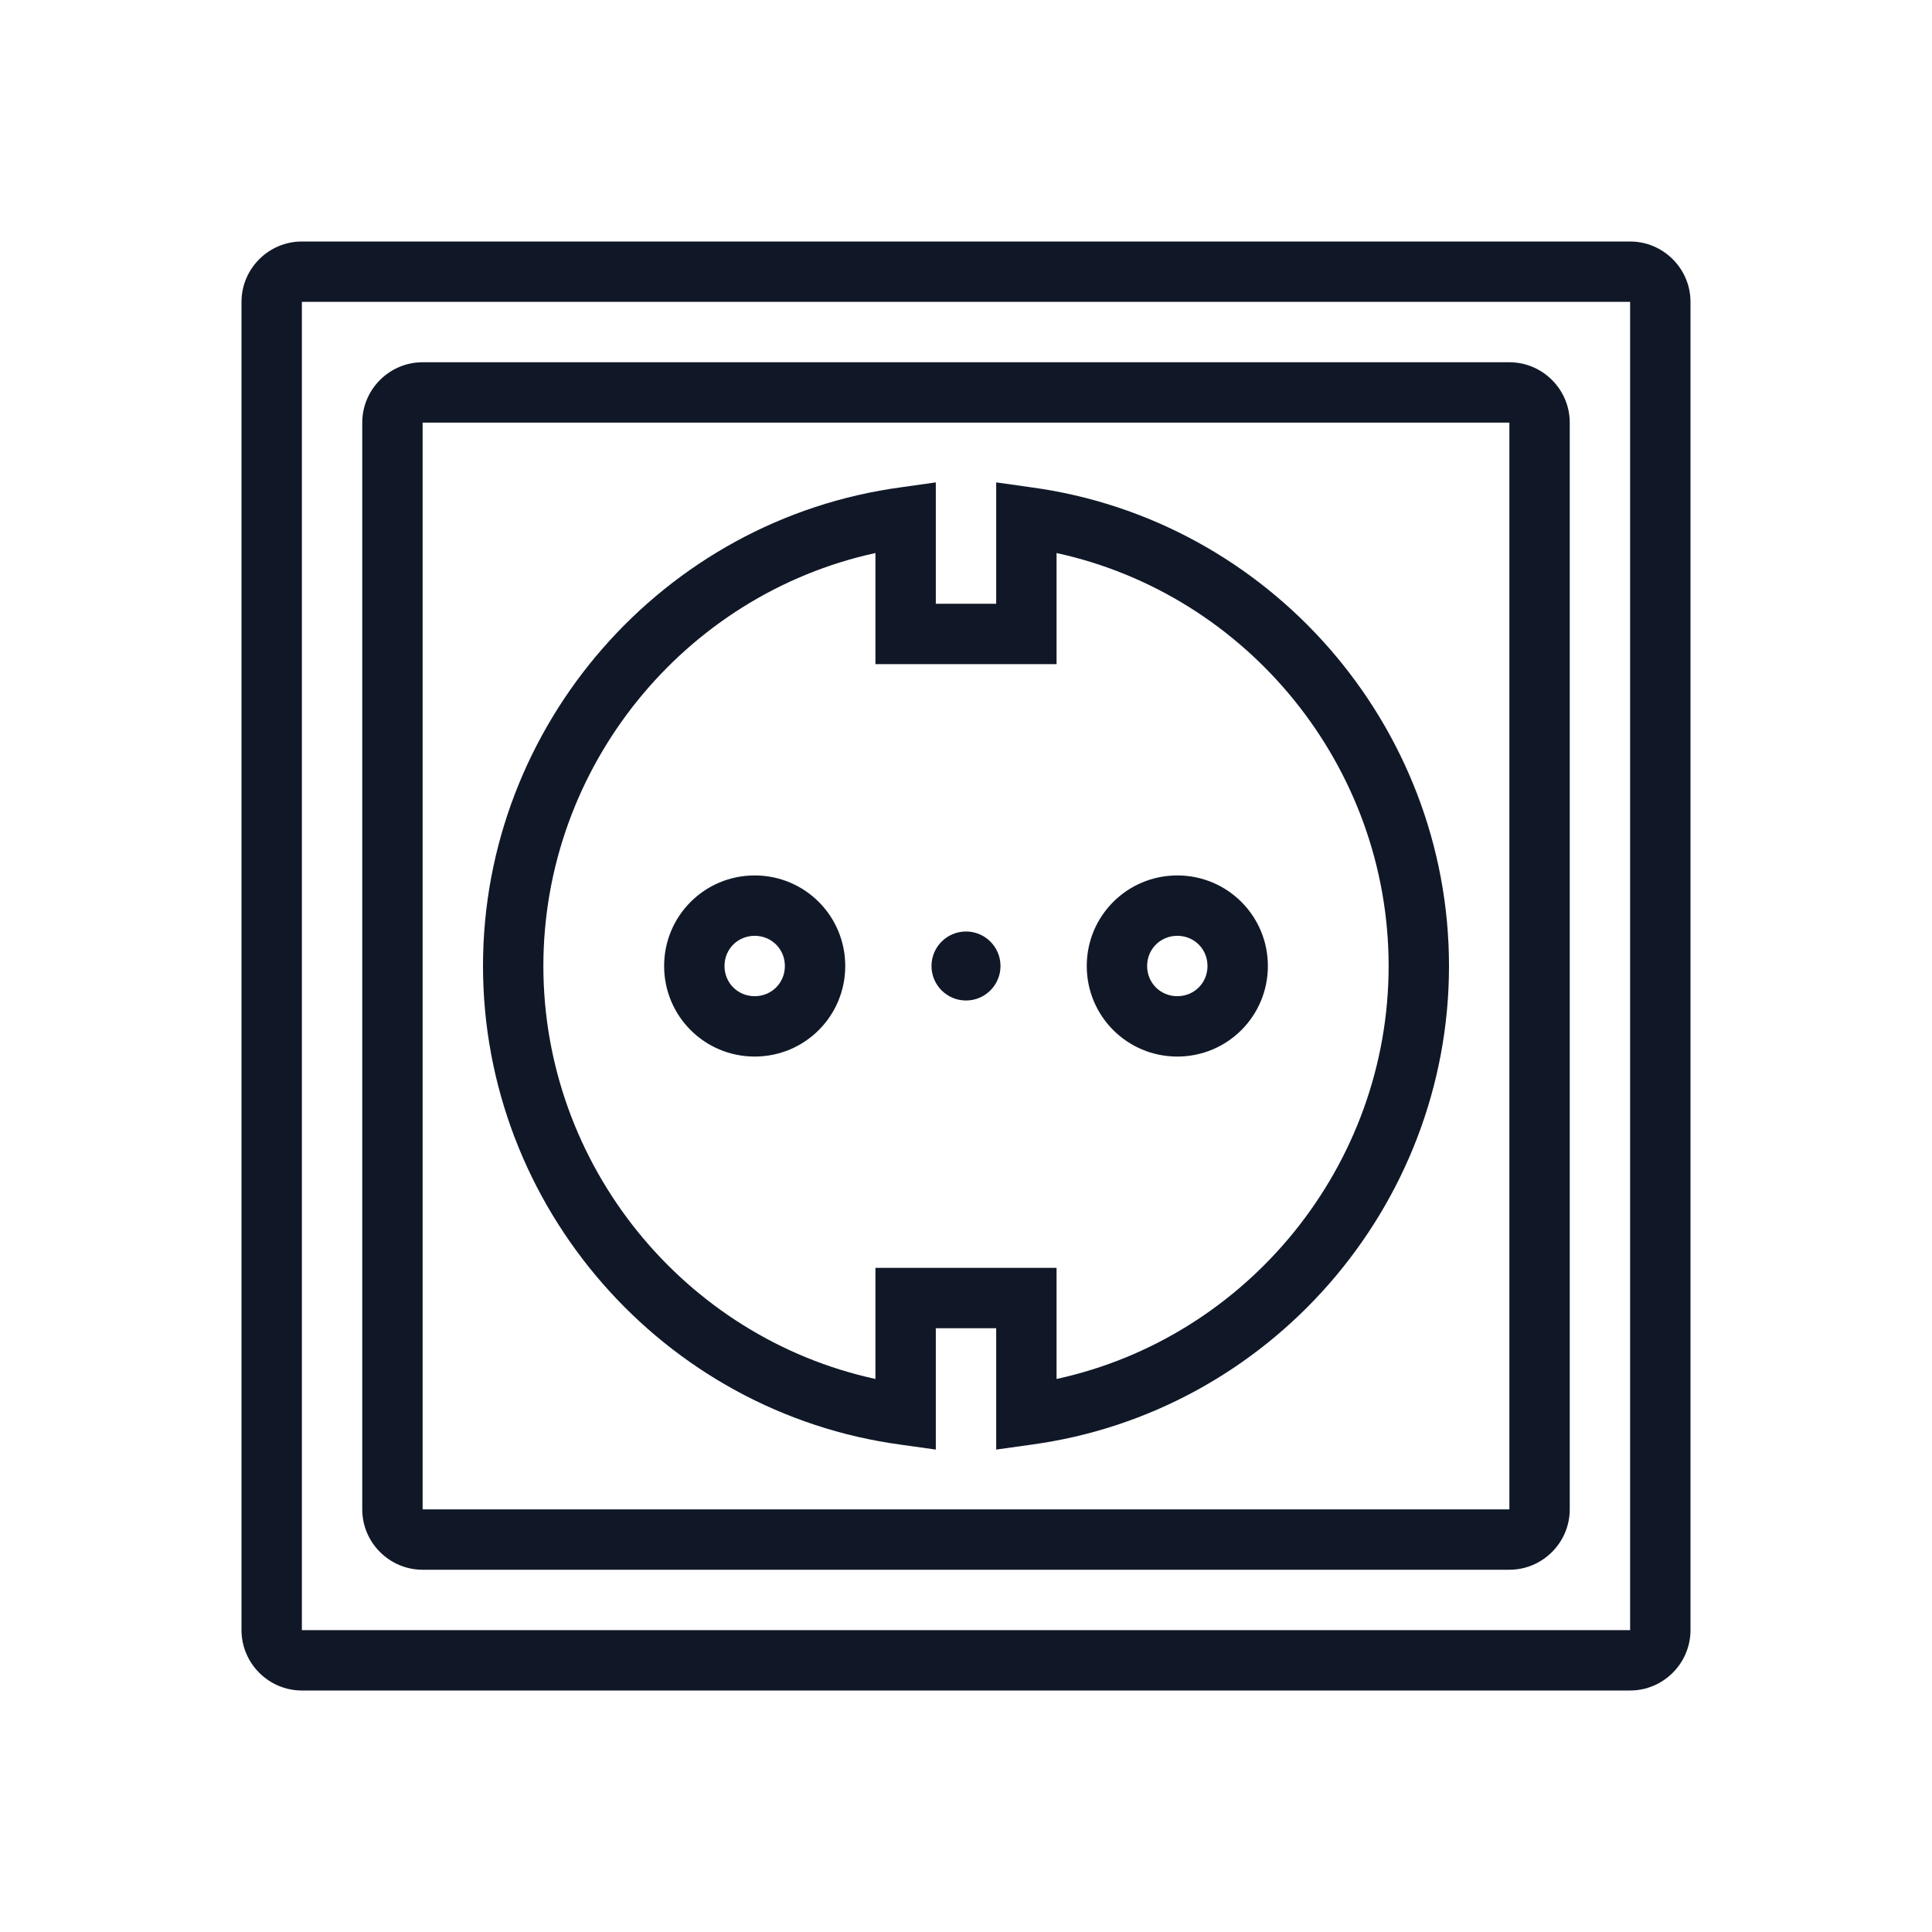 <?xml version="1.0" encoding="UTF-8"?>
<svg width="56px" height="56px" viewBox="0 0 56 56" version="1.1" xmlns="http://www.w3.org/2000/svg" xmlns:xlink="http://www.w3.org/1999/xlink">
    <!-- Generator: Sketch 57.1 (83088) - https://sketch.com -->
    <title>247-B56px</title>
    <desc>Created with Sketch.</desc>
    <g id="247-B56px" stroke="none" stroke-width="1" fill="none" fill-rule="evenodd">
        <g id="247-B32px">
            <g>
                <path d="M47.25,8.75 L47.25,47.25 L8.75,47.25 L8.75,8.75 L47.25,8.75 L47.25,8.75 Z M47.25,7 L8.75,7 C7.787,7 7,7.787 7,8.75 L7,47.25 C7,48.212 7.787,49 8.75,49 L47.25,49 C48.212,49 49,48.212 49,47.25 L49,8.75 C49,7.787 48.212,7 47.25,7 L47.25,7 Z" id="Shape" fill="#101828" fill-rule="nonzero"></path>
                <path d="M43.75,12.25 L43.75,43.75 L12.25,43.75 L12.25,12.25 L43.75,12.25 L43.75,12.25 Z M43.75,10.5 L12.25,10.5 C11.287,10.5 10.5,11.287 10.5,12.25 L10.5,43.75 C10.5,44.712 11.287,45.5 12.25,45.5 L43.75,45.5 C44.712,45.5 45.5,44.712 45.5,43.75 L45.5,12.25 C45.5,11.287 44.712,10.5 43.75,10.5 L43.75,10.5 Z" id="Shape" fill="#101828" fill-rule="nonzero"></path>
                <path d="M34.125,27.125 C34.615,27.125 35,27.51 35,28 C35,28.49 34.615,28.875 34.125,28.875 C33.635,28.875 33.25,28.49 33.25,28 C33.25,27.51 33.635,27.125 34.125,27.125 L34.125,27.125 Z M34.125,25.375 C32.672,25.375 31.5,26.547 31.5,28 C31.5,29.453 32.672,30.625 34.125,30.625 C35.578,30.625 36.75,29.453 36.75,28 C36.75,26.547 35.578,25.375 34.125,25.375 L34.125,25.375 Z" id="Shape" fill="#101828" fill-rule="nonzero"></path>
                <path d="M21.875,27.125 C22.365,27.125 22.75,27.51 22.75,28 C22.75,28.49 22.365,28.875 21.875,28.875 C21.385,28.875 21,28.49 21,28 C21,27.51 21.385,27.125 21.875,27.125 L21.875,27.125 Z M21.875,25.375 C20.422,25.375 19.25,26.547 19.25,28 C19.25,29.453 20.422,30.625 21.875,30.625 C23.328,30.625 24.5,29.453 24.5,28 C24.5,26.547 23.328,25.375 21.875,25.375 L21.875,25.375 Z" id="Shape" fill="#101828" fill-rule="nonzero"></path>
                <path d="M28.875,42.017 L28.875,38.5 L27.125,38.5 L27.125,42.017 L26.128,41.877 C19.215,40.95 14,34.983 14,28 C14,21.017 19.215,15.05 26.128,14.123 L27.125,13.982 L27.125,17.5 L28.875,17.5 L28.875,13.982 L29.872,14.123 C36.785,15.05 42,21.017 42,28 C42,34.983 36.785,40.95 29.872,41.877 L28.875,42.017 Z M25.375,36.75 L30.625,36.75 L30.625,39.97 C36.172,38.763 40.25,33.775 40.25,28 C40.25,22.225 36.172,17.238 30.625,16.03 L30.625,19.25 L25.375,19.25 L25.375,16.03 C19.828,17.238 15.75,22.225 15.75,28 C15.75,33.775 19.828,38.763 25.375,39.97 L25.375,36.75 Z" id="Shape" fill="#101828" fill-rule="nonzero"></path>
                <circle id="Oval" fill="#101828" fill-rule="nonzero" cx="28" cy="28" r="1"></circle>
                <rect id="Rectangle" x="0" y="0" width="56" height="56"></rect>
            </g>
        </g>
    </g>
</svg>